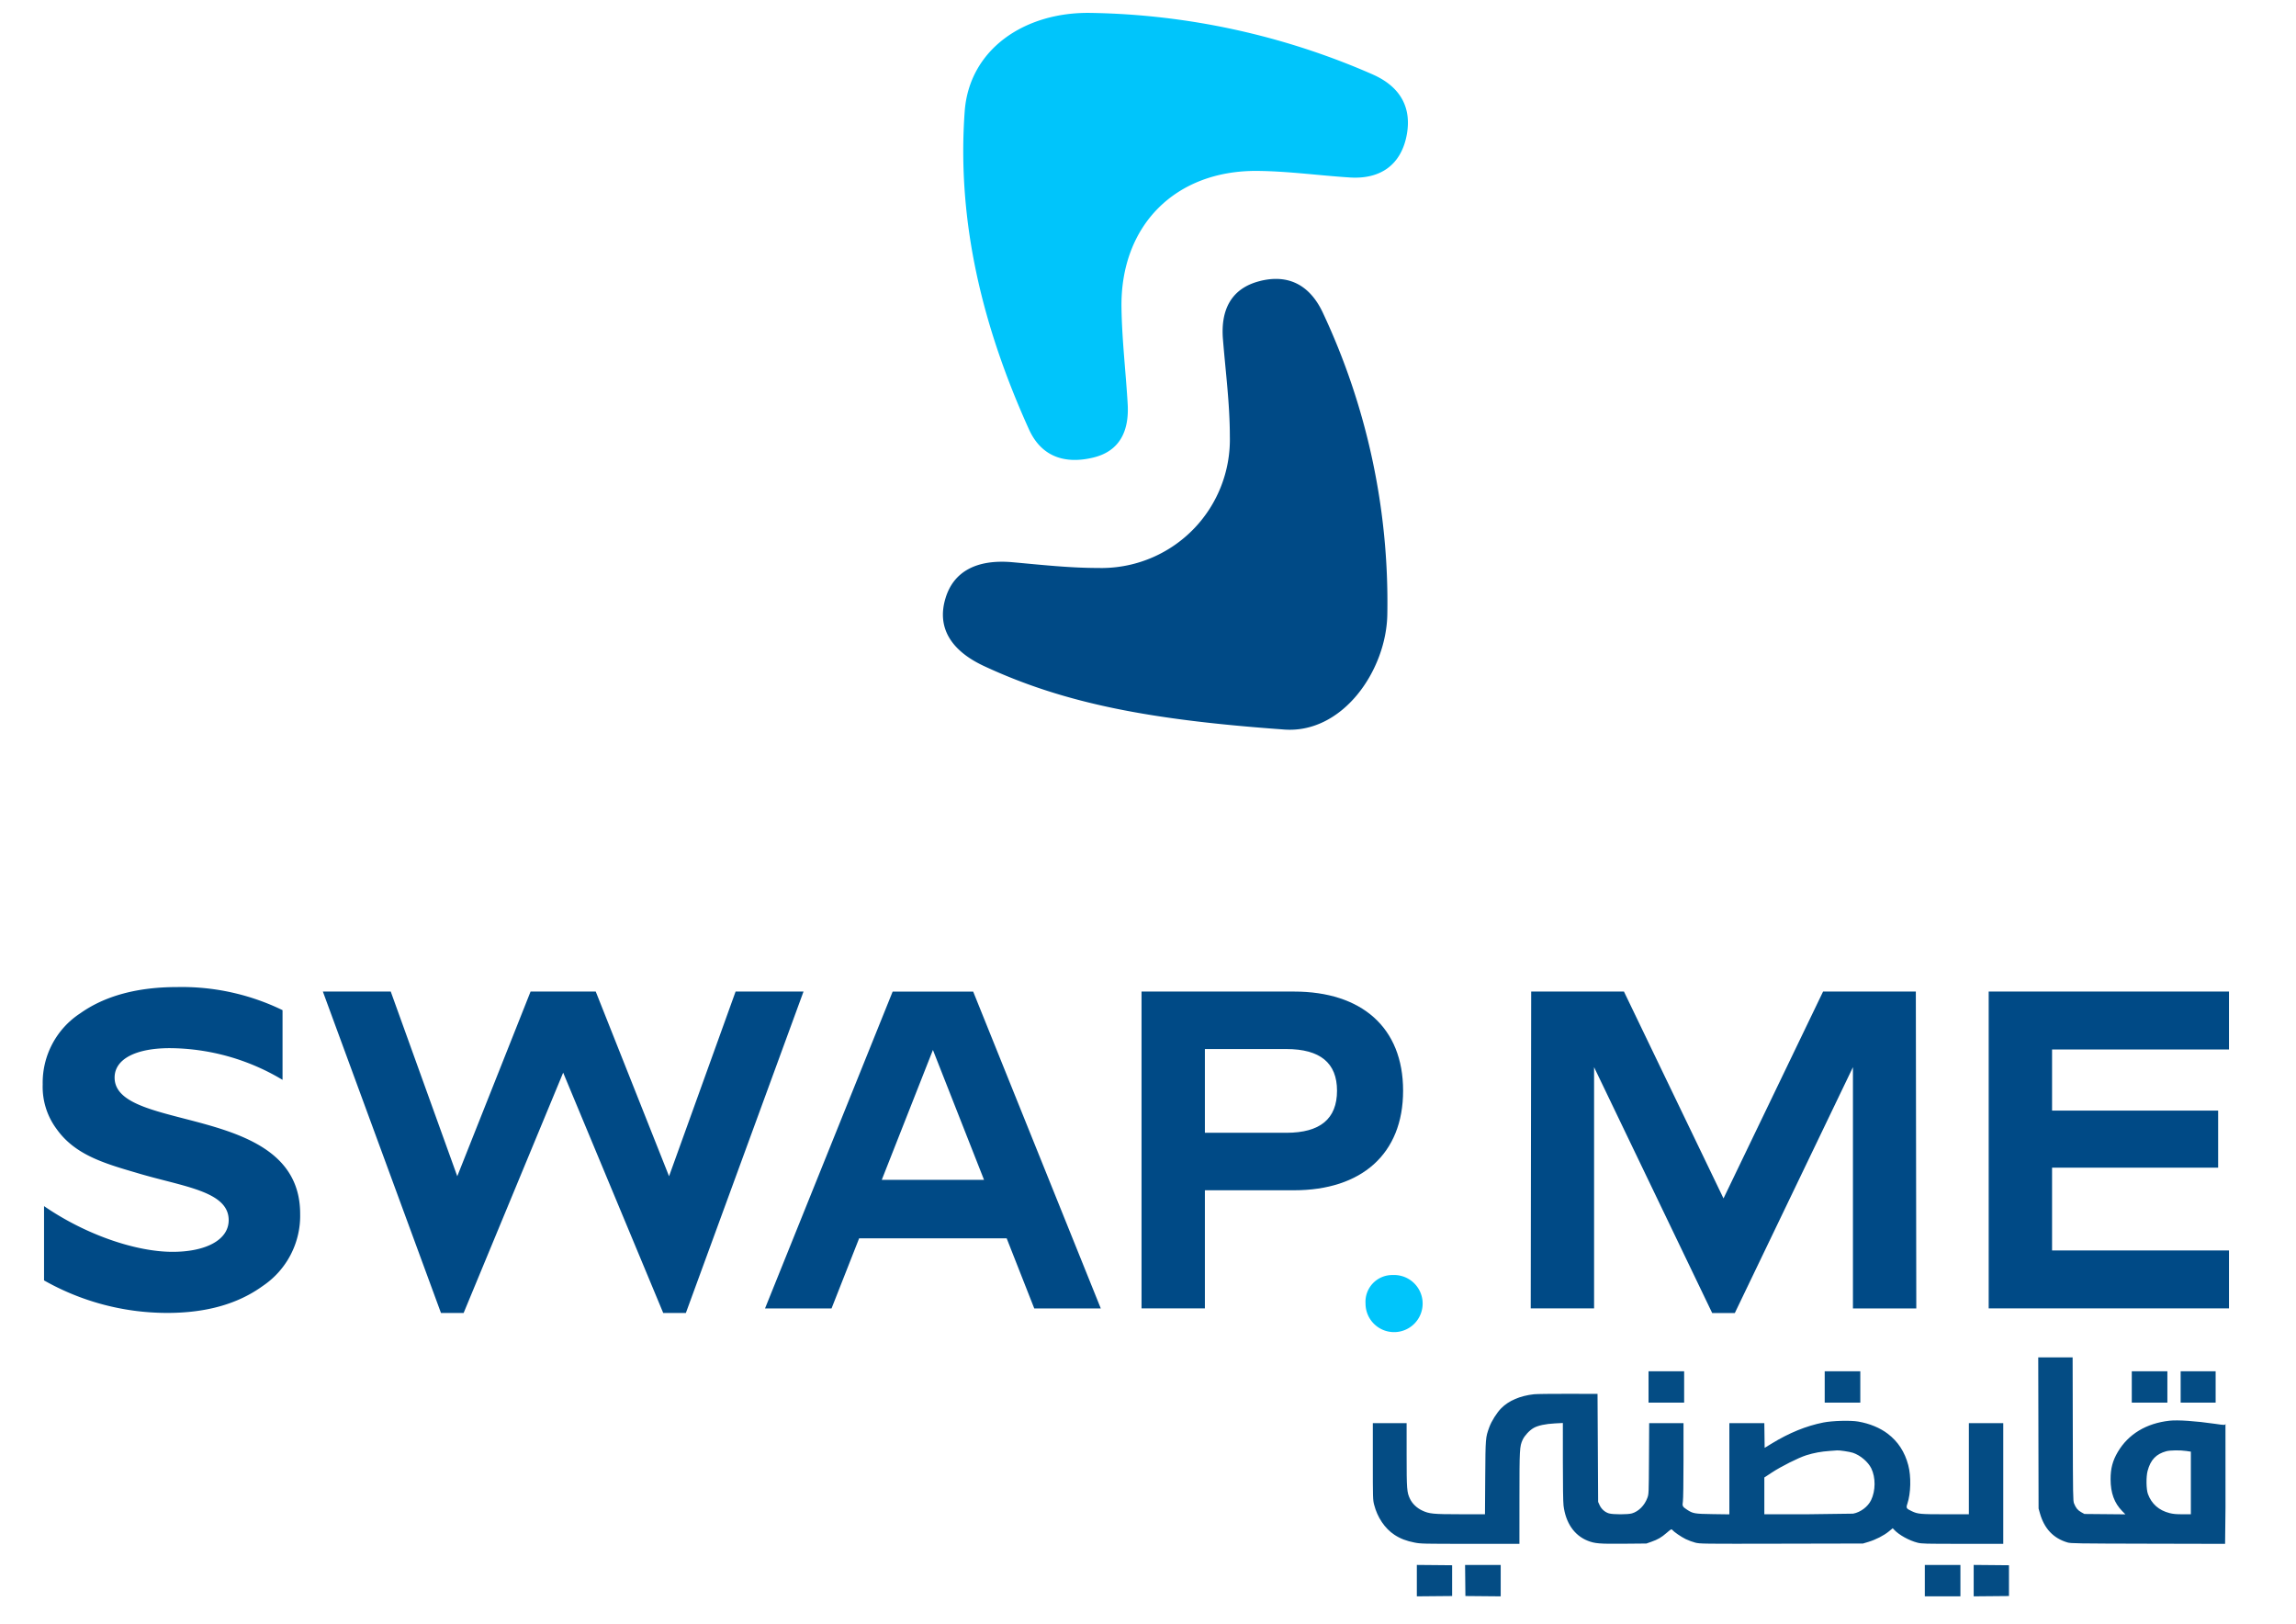 <svg xmlns="http://www.w3.org/2000/svg" width="1588" height="1123" stroke="none"
    stroke-linecap="round" stroke-linejoin="round" fill="#fff" fill-rule="evenodd">
    <path
        d="M1409.836 990.924l.118 52.262.946 3.34c2.989 10.562 9.352 17.278 19.077 20.121 2.321.679 6.419.742 55.742.851l53.237.118.277-25.114-.018-58.043c-.222 1.146-.296 1.15-7.296.131-13.278-1.929-25.734-2.778-31.423-2.14-16.095 1.801-28.465 9.275-35.748 21.601-3.579 6.059-5.006 11.463-4.985 18.895.024 9.507 2.552 16.417 8.05 22.024l2.192 2.231-14.172-.128-14.171-.13-2.25-1.245c-2.365-1.31-3.694-2.941-4.931-6.057-.701-1.76-.754-4.962-.862-51.428l-.116-49.549h-11.891-11.891l.117 52.261m-269.647-31.818v10.852h12.309 12.311v-10.852-10.848h-12.311-12.309v10.848m121.841 0v10.852h12.308 12.311v-10.852-10.848h-12.311-12.308v10.848m212.385 0v10.852h12.31 12.309v-10.852-10.848h-12.309-12.31v10.848m33.799 0v10.852h12.102 12.098v-10.852-10.848h-12.098-12.102v10.848m-447.305 5.053c-9.607 1.089-17.314 4.377-22.552 9.615-3.063 3.064-6.776 8.931-8.296 13.117-2.658 7.32-2.643 7.129-2.833 34.912l-.17 25.349-16.975-.016c-19.082-.015-21.59-.261-26.537-2.612-3.654-1.735-6.685-4.639-8.304-7.954-2.213-4.532-2.374-6.622-2.374-30.555V984.144H961.182 949.5v26.419c0 25.569.03 26.529.887 29.928 2.224 8.793 7.416 16.494 14.061 20.857 4.042 2.652 8.262 4.279 13.967 5.382 4.34.835 5.77.867 38.493.867h33.984l.016-31.607c.015-34.119.106-35.733 2.219-40.357 1.307-2.853 4.704-6.508 7.574-8.149 2.984-1.71 8.173-2.827 14.706-3.169l5.529-.289.004 26.659c0 16.798.17 28.049.459 30.415 1.46 11.974 7.414 20.66 16.686 24.344 4.977 1.977 8.049 2.227 25.203 2.075l15.439-.139 3.336-1.173c4.638-1.635 6.933-2.967 10.678-6.204 2.881-2.489 3.297-2.723 3.79-2.127 1.207 1.456 6.151 4.862 9.315 6.417 1.838.904 4.853 2.021 6.702 2.482 3.293.822 4.442.838 59.669.722l56.308-.117 3.755-1.129c4.995-1.499 10.635-4.376 14.04-7.164l2.775-2.273.979 1.05c3.339 3.57 10.315 7.443 16.054 8.911 3.039.776 4.731.82 31.31.82h28.099v-41.724-41.728h-11.891-11.892v31.506 31.502h-16.254c-17.448 0-19.022-.145-23.204-2.115-3.859-1.819-4.067-2.166-3.067-5.195 2.415-7.304 2.679-18.822.608-26.649-2.421-9.168-7.08-16.311-14.144-21.703-5.399-4.12-12.533-7.062-20.451-8.443-5.345-.93-17.88-.588-24.163.66-11.882 2.361-23.634 7.152-35.771 14.584l-4.799 2.939-.111-8.541-.113-8.545h-12.093-12.092v31.533 31.533l-11.371-.159c-12.675-.175-13.819-.373-17.909-3.067-3.136-2.065-3.375-2.539-2.861-5.708.252-1.552.423-13 .424-28.365l.003-25.768h-11.87-11.872l-.139 24.515c-.139 24.431-.142 24.522-1.107 27.134-1.942 5.263-6.006 9.364-10.639 10.743-2.849.845-13.104.845-15.954 0-2.763-.82-5.237-3.011-6.464-5.728l-.999-2.21-.207-37.346-.21-37.345-20.445-.052c-11.248-.027-21.854.111-23.576.305m204.666 39.196c-5.904.397-11.048 1.345-16.271 2.993-5.426 1.711-17.412 7.731-23.889 12.001l-5.112 3.37v12.715 12.717h29.569l31.817-.422c5.161-.962 10.242-4.782 12.462-9.371 3.138-6.483 3.198-15.646.141-21.909-2.228-4.559-7.599-9.112-12.782-10.828-2.164-.721-9.514-1.817-10.926-1.633-.231.03-2.485.195-5.01.366m232.758.204c-7.037 1.896-10.903 5.943-12.939 13.552-1.107 4.14-.993 12.745.217 16.031 2.514 6.831 7.579 11.307 14.917 13.184 2.453.627 4.616.826 9.004.826h5.774v-21.648-21.646l-3.144-.467c-4.237-.631-11.178-.545-13.829.169m-518.374 89.49v10.861l12.207-.109 12.204-.11v-10.642-10.638l-12.204-.113-12.207-.11v10.861m33.48-.104l.109 10.746 12.207.11 12.204.109v-10.852-10.856h-12.317-12.317l.114 10.744m317.857.104v10.849h12.309 12.308v-10.849-10.848h-12.308-12.309v10.848m33.797 0v10.861l12.206-.109 12.204-.11v-10.642-10.638l-12.204-.113-12.206-.11v10.861"
        fill="#044c84" />
    <g fill-rule="nonzero">
        <path
            d="M949.567 51.541A505.56 505.56 0 0 0 754.393 8.924c-45.871-.77-84.113 25.232-87.186 68.261-5.548 77.068 12.868 149.891 44.431 219.647 8.731 19.368 25.283 24.201 44.426 19.596 18.868-4.512 24.921-19.006 23.884-36.976-1.308-22.374-3.972-44.605-4.289-66.863-.769-56.616 37.108-94.765 93.773-94.405 21.533.179 42.978 3.202 64.518 4.561 20.632 1.217 34.717-8.535 38.825-28.533 4.016-19.596-4.152-34.221-23.207-42.664"
            fill="#00c5fb" />
        <g fill="#004a86">
            <path
                d="M871.641 194.295c-20.41 5.009-27.542 20.41-25.778 40.633 1.805 22.26 4.741 44.562 4.741 66.82a88.857 88.857 0 0 1-24.501 63.488 88.848 88.848 0 0 1-62.23 27.529q-1.894.065-3.795 0c-19.911.043-39.91-2.181-59.818-3.973-24.518-2.181-40.723 6.232-46.323 24.922-6.003 19.775 3.202 35.984 26.739 46.93 56.708 26.412 117.023 37.292 206.273 43.748 41.309 3.973 72.19-40.814 72.577-80.049a470.802 470.802 0 0 0-44.698-208.312c-8.982-18.963-23.704-26.547-43.16-21.762M30.463 885.426v-51.372c29.112 20.034 63.852 31.616 88.893 31.616 22.847 0 38.812-8.137 38.812-21.908 0-20.343-32.239-23.163-64.165-32.864-22.537-6.573-42.263-12.522-54.771-30.045a48.845 48.845 0 0 1-9.7-30.984c-.394-19.763 9.424-38.333 25.977-49.139 17.214-12.206 39.739-18.154 66.982-18.154 25.23-.528 50.225 4.945 72.928 15.966v48.199c-23.553-14.164-50.478-21.735-77.961-21.92-23.472 0-38.188 7.513-38.188 20.343 0 38.479 128.329 17.215 128.329 94.209.457 19.872-9.211 38.615-25.668 49.764-17.212 12.521-39.108 18.779-66.353 18.779-29.835-.032-59.155-7.779-85.113-22.488z" />
            <path
                d="M508.764 685.691h46.975l-81.373 222.274h-15.65l-69.204-166.197-68.856 166.197h-15.651l-81.695-222.274h46.95l46.008 127.704 50.703-127.704h45.071l50.704 127.704zm206.58 219.138l-19.095-48.515h-102.027l-19.1 48.515h-46.008l88.267-219.094h55.713l88.266 219.094zm-105.481-88.94h70.736L645.245 726.069zm285.142-130.198c46.634 0 75.433 24.728 75.433 68.548s-28.799 68.858-75.433 68.858h-61.658v81.688H789.526V685.691zm-5.324 97.654c23.473 0 35.054-9.702 35.054-29.112 0-19.093-11.581-28.796-35.054-28.796h-56.334v57.908h56.334z" />
        </g>
        <path
            d="M944.456 901.436c-.34-5.163 1.498-10.231 5.064-13.978a18.515 18.515 0 0 1 13.714-5.741c8.066-.397 15.564 4.159 18.928 11.503s1.916 15.995-3.654 21.844-14.141 7.717-21.64 4.716-12.415-10.267-12.412-18.344z"
            fill="#00c5fb" />
        <path
            d="M1325.381 904.837h-43.82V737.983l-81.696 170.002h-15.65l-81.688-170.002v166.801h-43.822l.316-219.094h64.165l68.855 143.041 68.862-143.041h64.16zm216.275-179.084h-122.374v42.263h114.867v39.437h-114.867v57.275h122.374v40.066h-166.202V685.691h166.202v40.063z"
            fill="#004a86" />
    </g>
</svg>